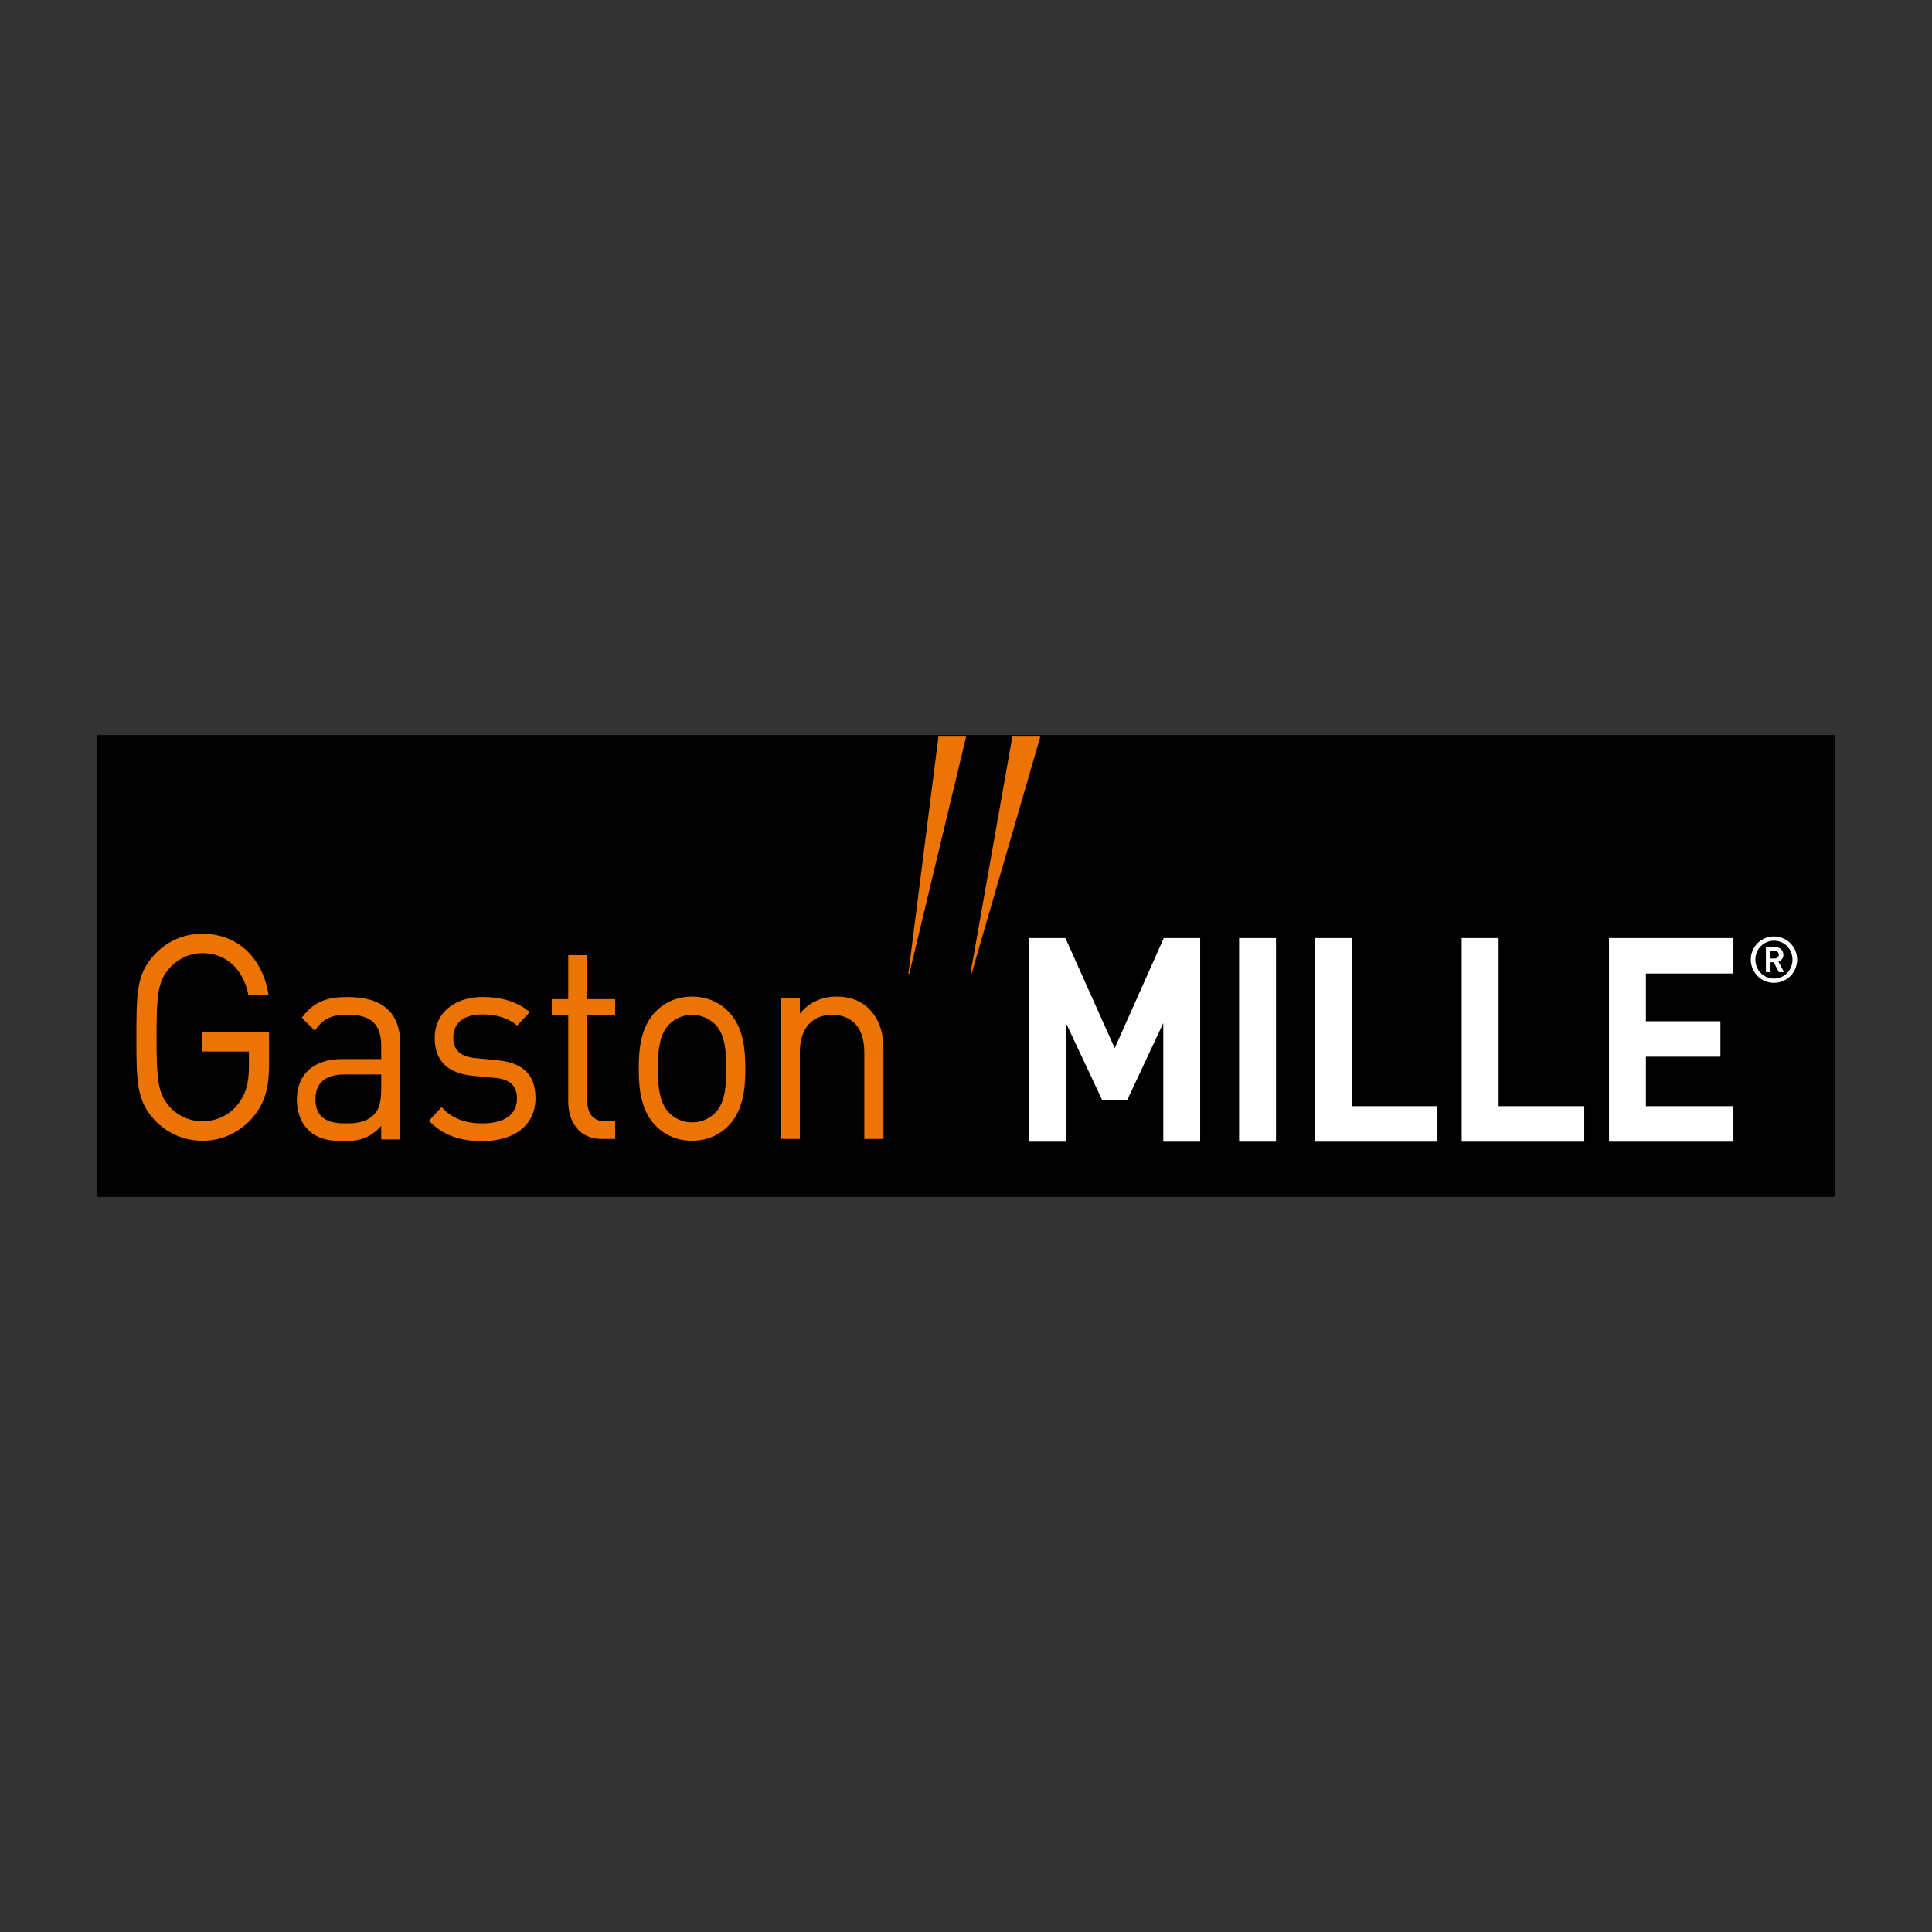 <?xml version="1.0" encoding="utf-8"?>
<!-- Generator: Adobe Illustrator 16.0.0, SVG Export Plug-In . SVG Version: 6.00 Build 0)  -->
<!DOCTYPE svg PUBLIC "-//W3C//DTD SVG 1.1//EN" "http://www.w3.org/Graphics/SVG/1.1/DTD/svg11.dtd">
<svg version="1.1" id="Calque_2" xmlns="http://www.w3.org/2000/svg" xmlns:xlink="http://www.w3.org/1999/xlink" x="0px" y="0px"
	 width="500px" height="500px" viewBox="0 0 500 500" enable-background="new 0 0 500 500" xml:space="preserve">
<rect x="0" y="0" width="500" height="500" fill="#333333" stroke="none"/>
<g>
	<rect x="25" y="190.228" width="450" height="119.545"/>
	<polyline fill="#EC7404" points="250.038,190.624 235.333,251.988 235.081,251.988 242.872,190.624 	"/>
	<polyline fill="#EC7404" points="269.237,190.624 251.439,251.988 251.156,251.988 261.995,190.624 	"/>
	<path fill="#EC7404" d="M65.439,289.145c-3.432,3.985-8.031,6.07-13.042,6.07c-4.801,0-9.203-1.925-12.497-5.478
		c-4.597-4.961-4.597-10.141-4.597-21.309c0-11.172,0-16.344,4.597-21.292c3.294-3.56,7.626-5.479,12.497-5.479
		c9.333,0,15.657,6.518,17.092,15.754h-5.219c-1.371-6.672-5.76-10.737-11.873-10.737c-3.217,0-6.301,1.401-8.444,3.784
		c-3.099,3.407-3.436,6.953-3.436,17.971c0,11.028,0.337,14.64,3.436,18.049c2.143,2.365,5.227,3.7,8.444,3.7
		c3.572,0,7.01-1.558,9.274-4.514c1.985-2.596,2.747-5.474,2.747-9.535v-4H52.397v-4.963h17.234v8.372
		C69.631,281.598,68.456,285.665,65.439,289.145"/>
	<path fill="#EC7404" d="M98.658,294.864v-3.483c-2.749,2.965-5.224,3.931-9.76,3.931c-4.663,0-7.41-0.966-9.526-3.338
		c-1.655-1.767-2.538-4.51-2.538-7.394c0-6.354,4.107-10.495,11.657-10.495h10.167v-3.485c0-5.33-2.472-8.003-8.649-8.003
		c-4.334,0-6.516,1.122-8.521,4.16l-3.365-3.347c3.027-4.205,6.447-5.382,11.95-5.382c9.064,0,13.518,4.206,13.518,12.124v24.712
		H98.658 M98.658,278.072h-9.473c-5.076,0-7.544,2.218-7.544,6.437c0,4.21,2.385,6.224,7.747,6.224c2.882,0,5.419-0.229,7.546-2.448
		c1.165-1.188,1.724-3.271,1.724-6.286V278.072z"/>
	<path fill="#EC7404" d="M124.869,295.311c-5.7,0-10.164-1.415-13.871-5.256l3.295-3.556c2.674,3.032,6.314,4.232,10.499,4.232
		c5.557,0,8.999-2.162,8.999-6.454c0-3.179-1.713-4.945-5.62-5.323l-5.566-0.519c-6.595-0.588-10.094-3.771-10.094-9.755
		c0-6.658,5.211-10.668,12.42-10.668c4.808,0,9.134,1.263,12.154,3.925l-3.225,3.477c-2.406-2.005-5.495-2.888-8.991-2.888
		c-4.947,0-7.557,2.3-7.557,6c0,3.097,1.646,4.946,5.903,5.326l5.426,0.519c5.902,0.588,9.945,3.027,9.945,9.833
		C138.587,291.235,133.035,295.311,124.869,295.311"/>
	<path fill="#EC7404" d="M155.706,294.751c-5.756,0-8.647-4.358-8.647-9.749v-22.363h-4.258v-4.064h4.258v-11.381H152v11.381h7.208
		v4.064H152v22.2c0,3.334,1.447,5.328,4.609,5.328h2.599v4.584H155.706"/>
	<path fill="#EC7404" d="M188.779,291.066c-2.331,2.507-5.566,4.147-9.675,4.147c-4.123,0-7.351-1.641-9.677-4.147
		c-3.434-3.771-4.121-8.873-4.121-14.51c0-5.622,0.688-10.723,4.121-14.498c2.326-2.507,5.554-4.139,9.677-4.139
		c4.108,0,7.344,1.632,9.675,4.139c3.432,3.775,4.12,8.876,4.12,14.498C192.898,282.193,192.211,287.294,188.779,291.066
		 M185.279,265.317c-1.573-1.705-3.777-2.665-6.175-2.665c-2.41,0-4.535,0.96-6.108,2.665c-2.476,2.654-2.742,7.168-2.742,11.239
		c0,4.065,0.266,8.594,2.742,11.242c1.573,1.71,3.698,2.666,6.108,2.666c2.398,0,4.602-0.956,6.175-2.666
		c2.473-2.648,2.676-7.177,2.676-11.242C187.955,272.485,187.752,267.971,185.279,265.317z"/>
	<path fill="#EC7404" d="M223.685,294.751v-22.412c0-6.434-3.221-9.7-8.315-9.7c-5.073,0-8.365,3.336-8.365,9.7v22.412h-4.948v-36.4
		h4.948v3.995c2.397-2.958,5.693-4.431,9.468-4.431c3.65,0,6.602,1.178,8.647,3.406c2.417,2.509,3.514,5.901,3.514,10.12v23.31
		H223.685"/>
	<polyline fill="#FFFFFF" points="301.057,295.452 301.057,264.755 291.71,284.72 285.259,284.72 275.869,264.755 275.869,295.452 
		266.322,295.452 266.322,242.777 275.728,242.777 288.488,271.259 301.185,242.777 310.604,242.777 310.604,295.452 
		301.057,295.452 	"/>
	<rect x="320.68" y="242.777" fill="#FFFFFF" width="9.548" height="52.674"/>
	<polyline fill="#FFFFFF" points="340.304,295.452 340.304,242.777 349.842,242.777 349.842,286.274 372.008,286.274 
		372.008,295.452 340.304,295.452 	"/>
	<polyline fill="#FFFFFF" points="378.287,295.452 378.287,242.777 387.837,242.777 387.837,286.274 410.007,286.274 
		410.007,295.452 378.287,295.452 	"/>
	<polyline fill="#FFFFFF" points="416.411,295.452 416.411,242.777 448.609,242.777 448.609,251.945 425.961,251.945 
		425.961,264.308 445.244,264.308 445.244,273.473 425.961,273.473 425.961,286.274 448.609,286.274 448.609,295.452 
		416.411,295.452 	"/>
	<path fill="#FFFFFF" d="M459.104,254.356c-3.317,0-6.005-2.687-6.005-6.003c0-3.316,2.688-6.001,6.005-6.001
		c3.318,0,6.003,2.685,6.003,6.001C465.107,251.669,462.422,254.356,459.104,254.356 M459.104,243.459
		c-2.687,0-4.811,2.159-4.811,4.893c0,2.737,2.124,4.892,4.811,4.892s4.79-2.155,4.79-4.892
		C463.894,245.618,461.791,243.459,459.104,243.459z M460.365,251.587l-1.326-2.571h-0.831v2.571h-1.191v-6.486h2.436
		c1.229,0,2.092,0.913,2.092,1.991c0,0.913-0.566,1.509-1.278,1.758l1.441,2.737H460.365z M459.302,246.114h-1.095v1.957h1.095
		c0.631,0,1.063-0.431,1.063-0.978S459.933,246.114,459.302,246.114z"/>
</g>
</svg>
